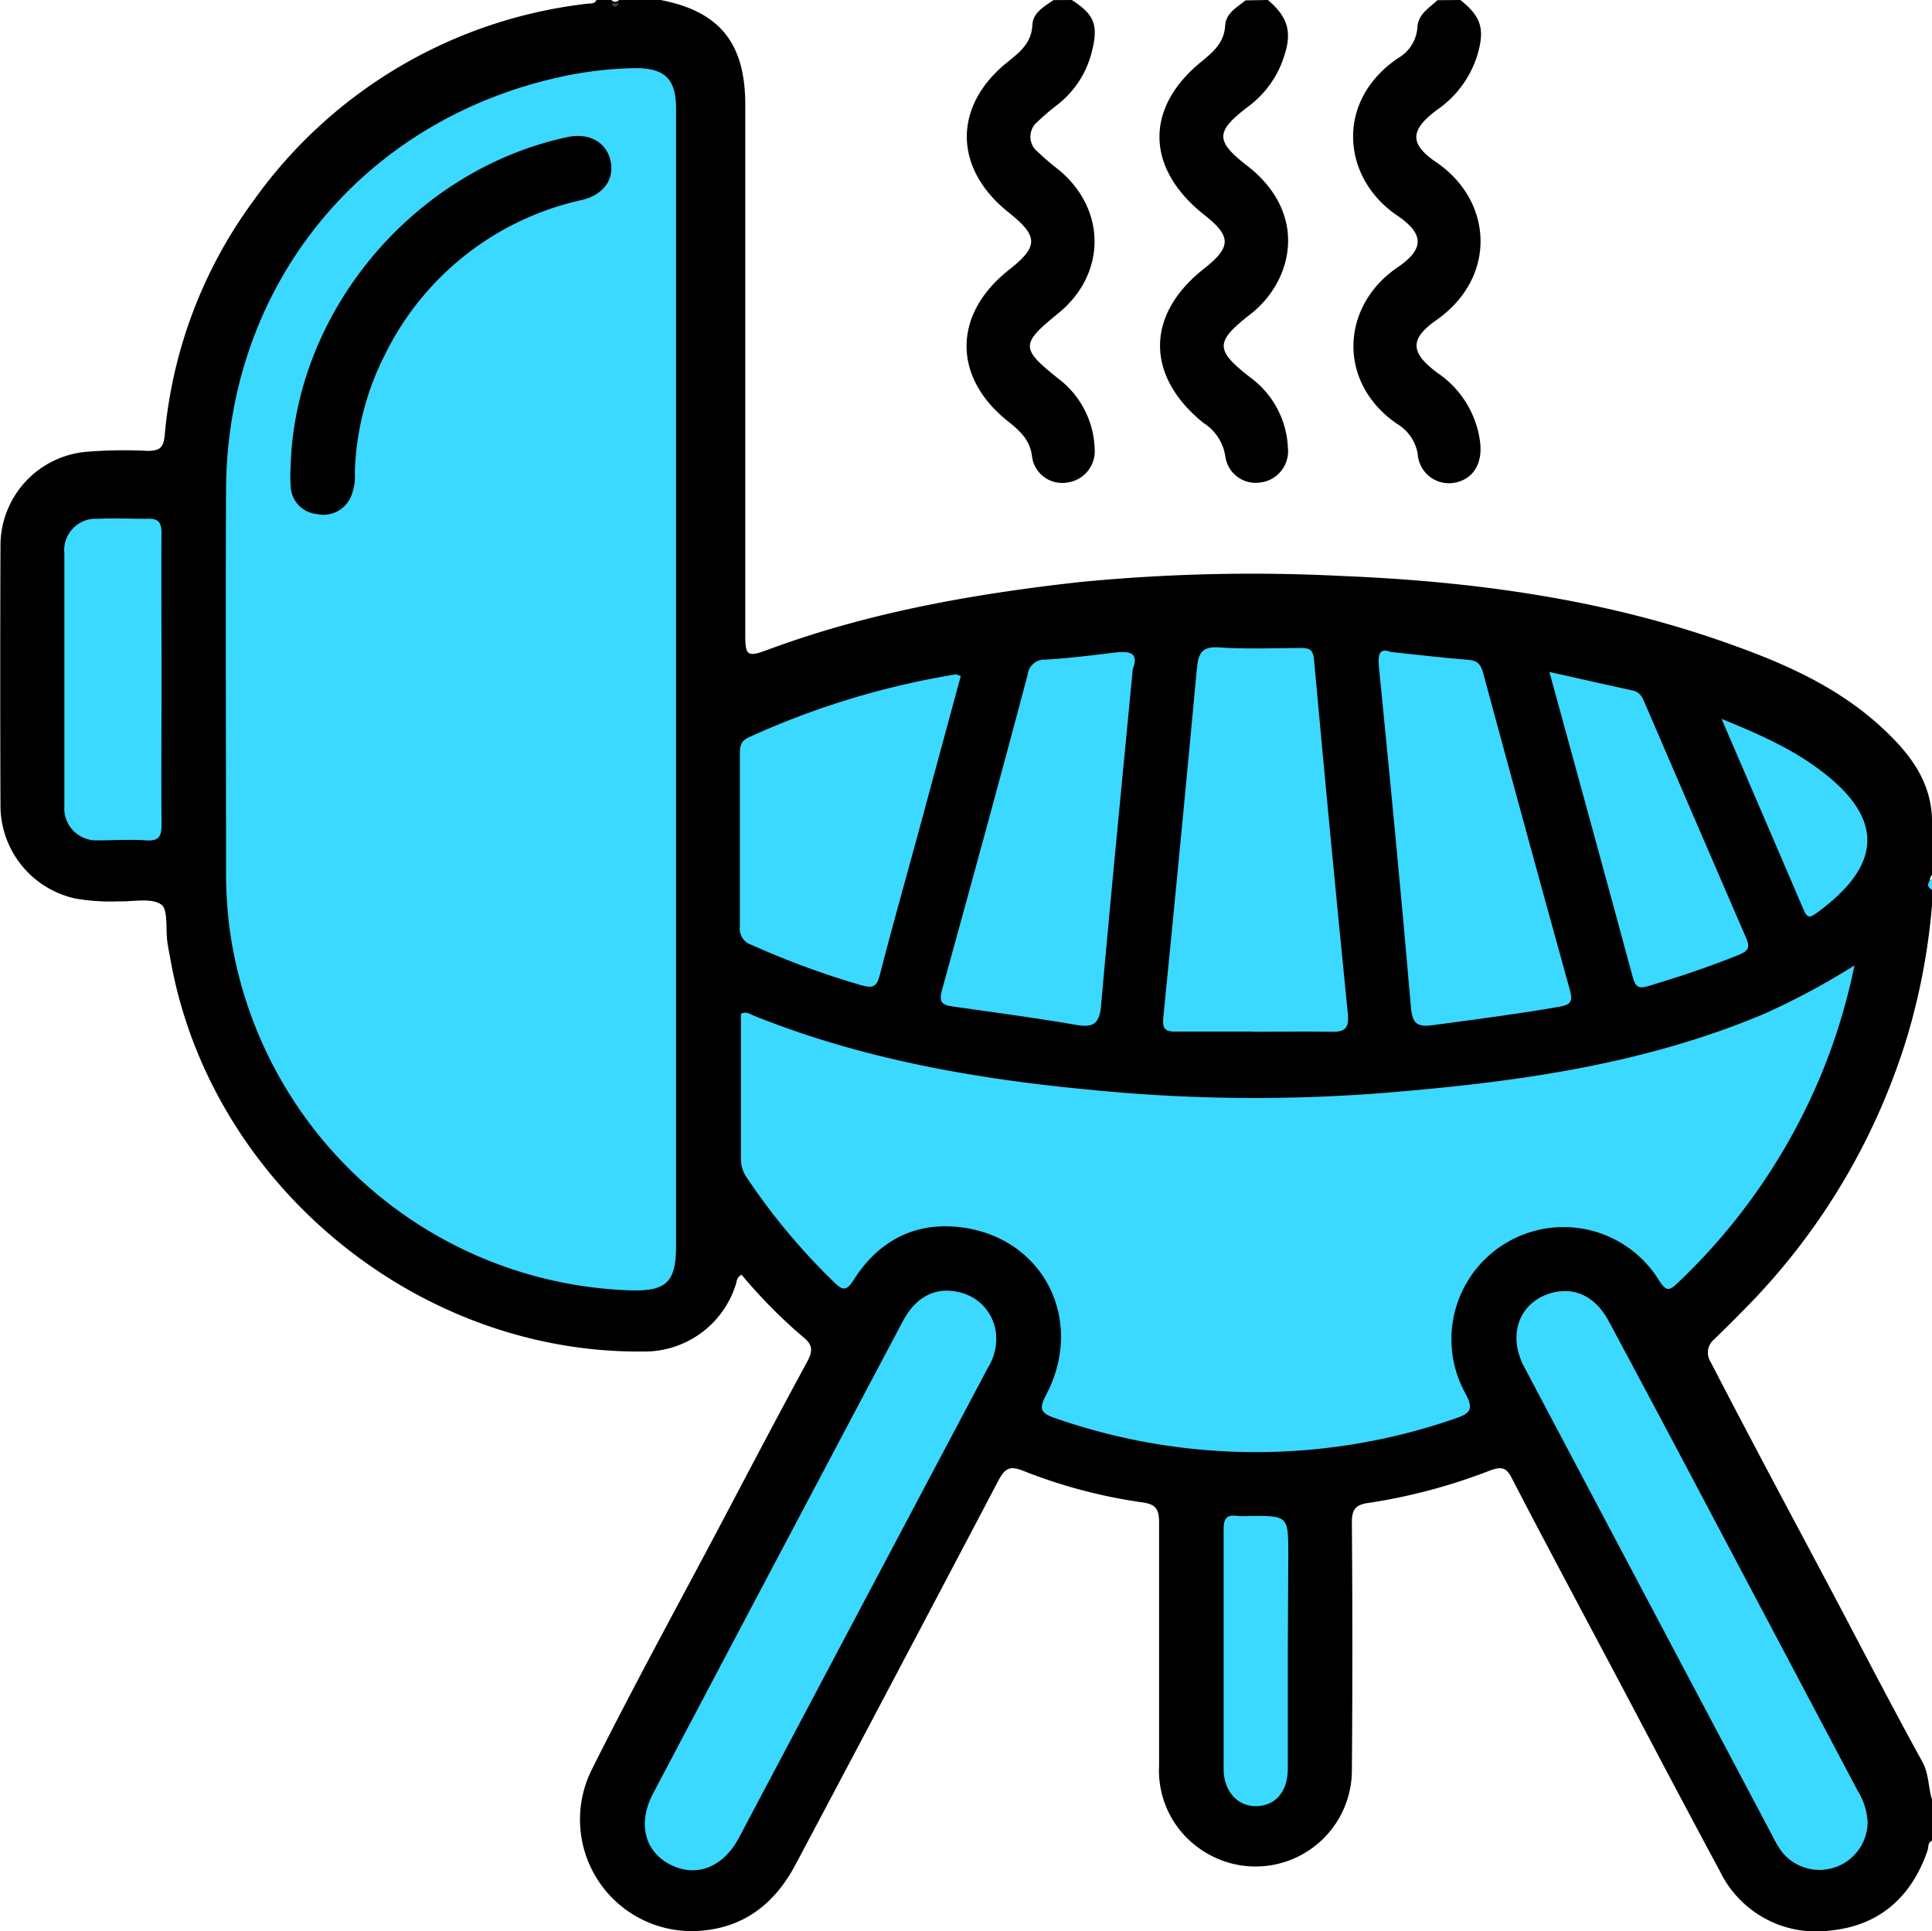 <svg xmlns="http://www.w3.org/2000/svg" viewBox="0 0 200.52 200.45"><defs><style>.cls-1{fill:#3bd8ff;}.cls-2{fill:#414141;}</style></defs><g id="Layer_2" data-name="Layer 2"><g id="Layer_1-2" data-name="Layer 1"><path d="M200.52,191.08c-.47.18-.34.65-.46,1-1.67,4.84-5,7.81-10.1,8.31a11.09,11.09,0,0,1-11.48-6.21c-4.57-8.47-9-17-13.55-25.52-2.68-5.06-5.38-10.11-8-15.19-.55-1.08-1-1.29-2.23-.85A59.17,59.17,0,0,1,142.07,156c-1.36.18-1.78.66-1.76,2.08q.1,12.93,0,25.84A10,10,0,0,1,124.67,192a9.9,9.9,0,0,1-4.37-8.71c0-8.42,0-16.84,0-25.26,0-1.39-.35-1.89-1.73-2.08a54.05,54.05,0,0,1-12.43-3.3c-1.38-.54-1.86-.19-2.5,1-7,13.31-14,26.58-21.06,39.87-2.17,4.12-5.45,6.66-10.15,6.91a11.58,11.58,0,0,1-11-16.76c4.33-8.67,9-17.17,13.53-25.74,2.91-5.53,5.82-11.06,8.8-16.55.57-1.06.68-1.73-.39-2.58a53.65,53.65,0,0,1-6.4-6.48c-.54.28-.49.71-.62,1.07a9.93,9.93,0,0,1-9.64,6.9c-23.51.22-44.86-17.45-49-40.6-.12-.64-.25-1.28-.34-1.92-.19-1.35.1-3.39-.65-3.89-1.06-.71-2.87-.27-4.36-.32a21.72,21.72,0,0,1-4.48-.28A9.88,9.88,0,0,1,.05,83.77Q0,70.17.05,56.56a9.77,9.77,0,0,1,9-9.67,48.45,48.45,0,0,1,6.26-.09c1.24,0,1.66-.32,1.78-1.57a48.28,48.28,0,0,1,9.2-24.37A49.39,49.39,0,0,1,61.1.37c.3,0,.66,0,.8-.37h1.56a.51.51,0,0,0,.79,0h4.3c6.12,1.17,8.8,4.46,8.8,10.86q0,26.7,0,53.41v1.57c0,2.27.22,2.39,2.38,1.59,10.41-3.86,21.24-5.77,32.23-7a183.94,183.94,0,0,1,27.16-.65c13.85.56,27.56,2.42,40.69,7.17,5.59,2,11,4.42,15.48,8.55,2.8,2.59,5.07,5.41,5.23,9.44v5.87a.91.91,0,0,0,0,1.18v2a67.5,67.5,0,0,1-2.5,13.37,68.56,68.56,0,0,1-16.34,27.9c-1.23,1.26-2.47,2.51-3.73,3.73a1.8,1.8,0,0,0-.38,2.43c4.42,8.57,9,17.06,13.51,25.59,2.79,5.3,5.55,10.62,8.44,15.87.69,1.24.6,2.63,1,3.91Z"/><path d="M111.24,0c2.38,1.53,2.78,2.62,2.07,5.41a10,10,0,0,1-3.56,5.46,25.07,25.07,0,0,0-2.07,1.77,2,2,0,0,0,0,3.1,27,27,0,0,0,2.07,1.78c5.1,4.09,5.14,10.88.09,15-3.93,3.19-3.93,3.64,0,6.78a9.54,9.54,0,0,1,3.78,7.41,3.27,3.27,0,0,1-2.89,3.38,3.15,3.15,0,0,1-3.6-2.58c-.18-1.81-1.25-2.77-2.48-3.75-5.82-4.6-5.77-11.19.12-15.79,3-2.37,3-3.44,0-5.85-5.88-4.62-5.9-11.21-.06-15.79,1.24-1,2.36-1.94,2.44-3.76.06-1.25,1.23-1.9,2.19-2.56Z"/><path d="M151.57,0c2.22,1.77,2.58,3.08,1.7,5.92a10.77,10.77,0,0,1-4.16,5.51c-2.76,2.07-2.87,3.51,0,5.44,5.83,4,6.33,11.9-.06,16.38-2.77,1.94-2.67,3.36.13,5.45A10.21,10.21,0,0,1,153.63,46c.23,2.21-.78,3.76-2.67,4.11a3.25,3.25,0,0,1-3.82-3A4.48,4.48,0,0,0,145,44c-6.29-4.33-5.78-12.26,0-16.21,2.84-1.93,2.86-3.49,0-5.43-5.75-3.9-6.45-11.9.11-16.33a4,4,0,0,0,2-3.17c.07-1.39,1.19-2,2.08-2.84Z"/><path d="M131.6,0c2.23,1.93,2.59,3.52,1.44,6.51a10.39,10.39,0,0,1-3.53,4.58c-3.4,2.6-3.38,3.55,0,6.17,4,3.11,5.2,7.47,3.3,11.58a10.44,10.44,0,0,1-3.18,3.89c-3.52,2.78-3.5,3.61.11,6.43a9.55,9.55,0,0,1,3.93,7.32,3.27,3.27,0,0,1-2.84,3.6,3.18,3.18,0,0,1-3.66-2.75,5,5,0,0,0-2.28-3.44c-6-4.86-6-11.22.07-16,2.86-2.25,2.87-3.36,0-5.61-6.11-4.85-6.17-11.19-.12-16,1.2-1,2.22-1.93,2.32-3.63.08-1.29,1.22-1.89,2.11-2.61Z"/><path class="cls-1" d="M200.52,92.38c-.63-.4-.44-.79,0-1.18Z"/><path class="cls-2" d="M64.25.36c-.26.39-.52.5-.79,0Z"/><path class="cls-1" d="M70.17,70.57v58.72c0,3.81-1,4.75-4.74,4.65a43.42,43.42,0,0,1-41.6-37.55,45.49,45.49,0,0,1-.37-6c0-13.18-.06-26.36,0-39.54.1-21,13.83-38.11,34.32-42.78a39.71,39.71,0,0,1,8.14-1c3.07,0,4.25,1.11,4.25,4.21Z"/><path class="cls-1" d="M192.47,100.21a61.72,61.72,0,0,1-6.81,18.21,63,63,0,0,1-11.51,14.73c-.82.77-1.16,1-1.92-.18a11.64,11.64,0,0,0-20.16,11.63c1,1.8.43,2.15-1.19,2.7a63.22,63.22,0,0,1-41.24-.05c-1.69-.56-1.85-1-1-2.58,3.93-7.64-.29-16.08-8.71-17.25-4.82-.67-8.7,1.3-11.31,5.41-.76,1.21-1.16,1.15-2.07.25a66.84,66.84,0,0,1-9-10.78,3.41,3.41,0,0,1-.65-2c0-5,0-10,0-15.06.59-.31,1,.06,1.47.24,11.23,4.49,23,6.54,35,7.66a171.29,171.29,0,0,0,29.7.35c13.67-1.09,27.21-2.85,40-8.24A75.33,75.33,0,0,0,192.47,100.21Z"/><path class="cls-1" d="M193.84,189.21a5,5,0,0,1-8.83,3.1,9.54,9.54,0,0,1-1-1.65q-12.91-24.37-25.82-48.78c-1.85-3.51-.36-7,3.22-7.76,2.25-.46,4.25.59,5.55,3q5.25,9.8,10.44,19.63l15.41,29.14A6.81,6.81,0,0,1,193.84,189.21Z"/><path class="cls-1" d="M103.4,139a5.69,5.69,0,0,1-.88,3Q89.6,166.38,76.69,190.77c-1.64,3.08-4.45,4.15-7.12,2.78s-3.42-4.29-1.78-7.4q12.93-24.5,25.91-49c1.38-2.61,3.48-3.62,5.92-3A4.91,4.91,0,0,1,103.4,139Z"/><path class="cls-1" d="M130.14,107.08c-2.73,0-5.47,0-8.21,0-1,0-1.3-.32-1.2-1.38q1.81-18.18,3.5-36.37c.15-1.55.54-2.25,2.3-2.13,2.79.19,5.6.08,8.4.06.87,0,1.35.07,1.45,1.2q1.67,18.39,3.51,36.76c.16,1.57-.35,1.91-1.73,1.88-2.67-.05-5.35,0-8,0Z"/><path class="cls-1" d="M117.57,69.46c-1.13,11.83-2.27,23.37-3.29,34.92-.17,1.9-.81,2.32-2.61,2-4.23-.73-8.49-1.29-12.75-1.9-1.06-.15-1.53-.37-1.15-1.72,3-10.89,6-21.81,8.89-32.74a1.75,1.75,0,0,1,1.83-1.55c2.34-.14,4.68-.42,7-.71C117.06,67.57,118.29,67.6,117.57,69.46Z"/><path class="cls-1" d="M144.4,67.68c3,.31,5.48.62,8,.81,1,.08,1.3.52,1.54,1.39q4.45,16.47,9,32.9c.35,1.26,0,1.53-1.15,1.73-4.36.76-8.75,1.32-13.13,1.91-1.6.21-2.07-.19-2.22-1.85-1-11.67-2.13-23.34-3.29-35C143,68.12,143,67.15,144.4,67.68Z"/><path class="cls-1" d="M99.72,70.17q-2.09,7.68-4.16,15.36c-1.41,5.2-2.89,10.4-4.23,15.62-.33,1.27-.69,1.48-2,1.1A87.32,87.32,0,0,1,78,98.08a1.76,1.76,0,0,1-1.21-1.91c0-5.93,0-11.86,0-17.8,0-.81,0-1.44,1-1.87A84.36,84.36,0,0,1,99.2,70C99.31,70,99.44,70.09,99.72,70.17Z"/><path class="cls-1" d="M16.77,70.62c0,5-.05,10,0,15,0,1.31-.37,1.7-1.65,1.61-1.62-.11-3.26,0-4.89,0a3.33,3.33,0,0,1-3.55-3.57q0-13.1,0-26.2a3.27,3.27,0,0,1,3.48-3.61c1.69-.08,3.39,0,5.08,0,1.22-.07,1.54.38,1.52,1.56C16.73,60.45,16.77,65.53,16.77,70.62Z"/><path class="cls-1" d="M160.81,69.75c3.12.7,5.89,1.33,8.66,1.93.78.16,1,.75,1.26,1.34,3.49,8.12,7,16.25,10.5,24.35.45,1,.19,1.37-.8,1.76-3.08,1.24-6.22,2.29-9.4,3.24-1,.31-1.31,0-1.57-.94C166.65,91,163.78,80.61,160.81,69.75Z"/><path class="cls-1" d="M133.66,171.44c0,4,0,8.09,0,12.13,0,2.38-1.24,3.83-3.19,3.91S127,186,127,183.61c0-8.29,0-16.57,0-24.86,0-1.09.28-1.56,1.41-1.4a8.93,8.93,0,0,0,1.37,0c3.93,0,3.93,0,3.93,4.08Z"/><path class="cls-1" d="M178.68,74.62c4.37,1.78,8.2,3.5,11.44,6.29,6.12,5.26,4,9.87-1.77,14-.65.46-.89.14-1.13-.42C184.44,88,181.66,81.55,178.68,74.62Z"/><path d="M30.16,48.51c.42-16.16,12.74-30.85,28.73-34.28,2.2-.47,4,.47,4.46,2.4s-.67,3.57-2.92,4.12a29.93,29.93,0,0,0-20.5,16.11,28.59,28.59,0,0,0-3.1,12.2,5.64,5.64,0,0,1-.33,2.3,3.12,3.12,0,0,1-3.62,2,3,3,0,0,1-2.71-2.89A15.85,15.85,0,0,1,30.16,48.51Z"/></g></g></svg>